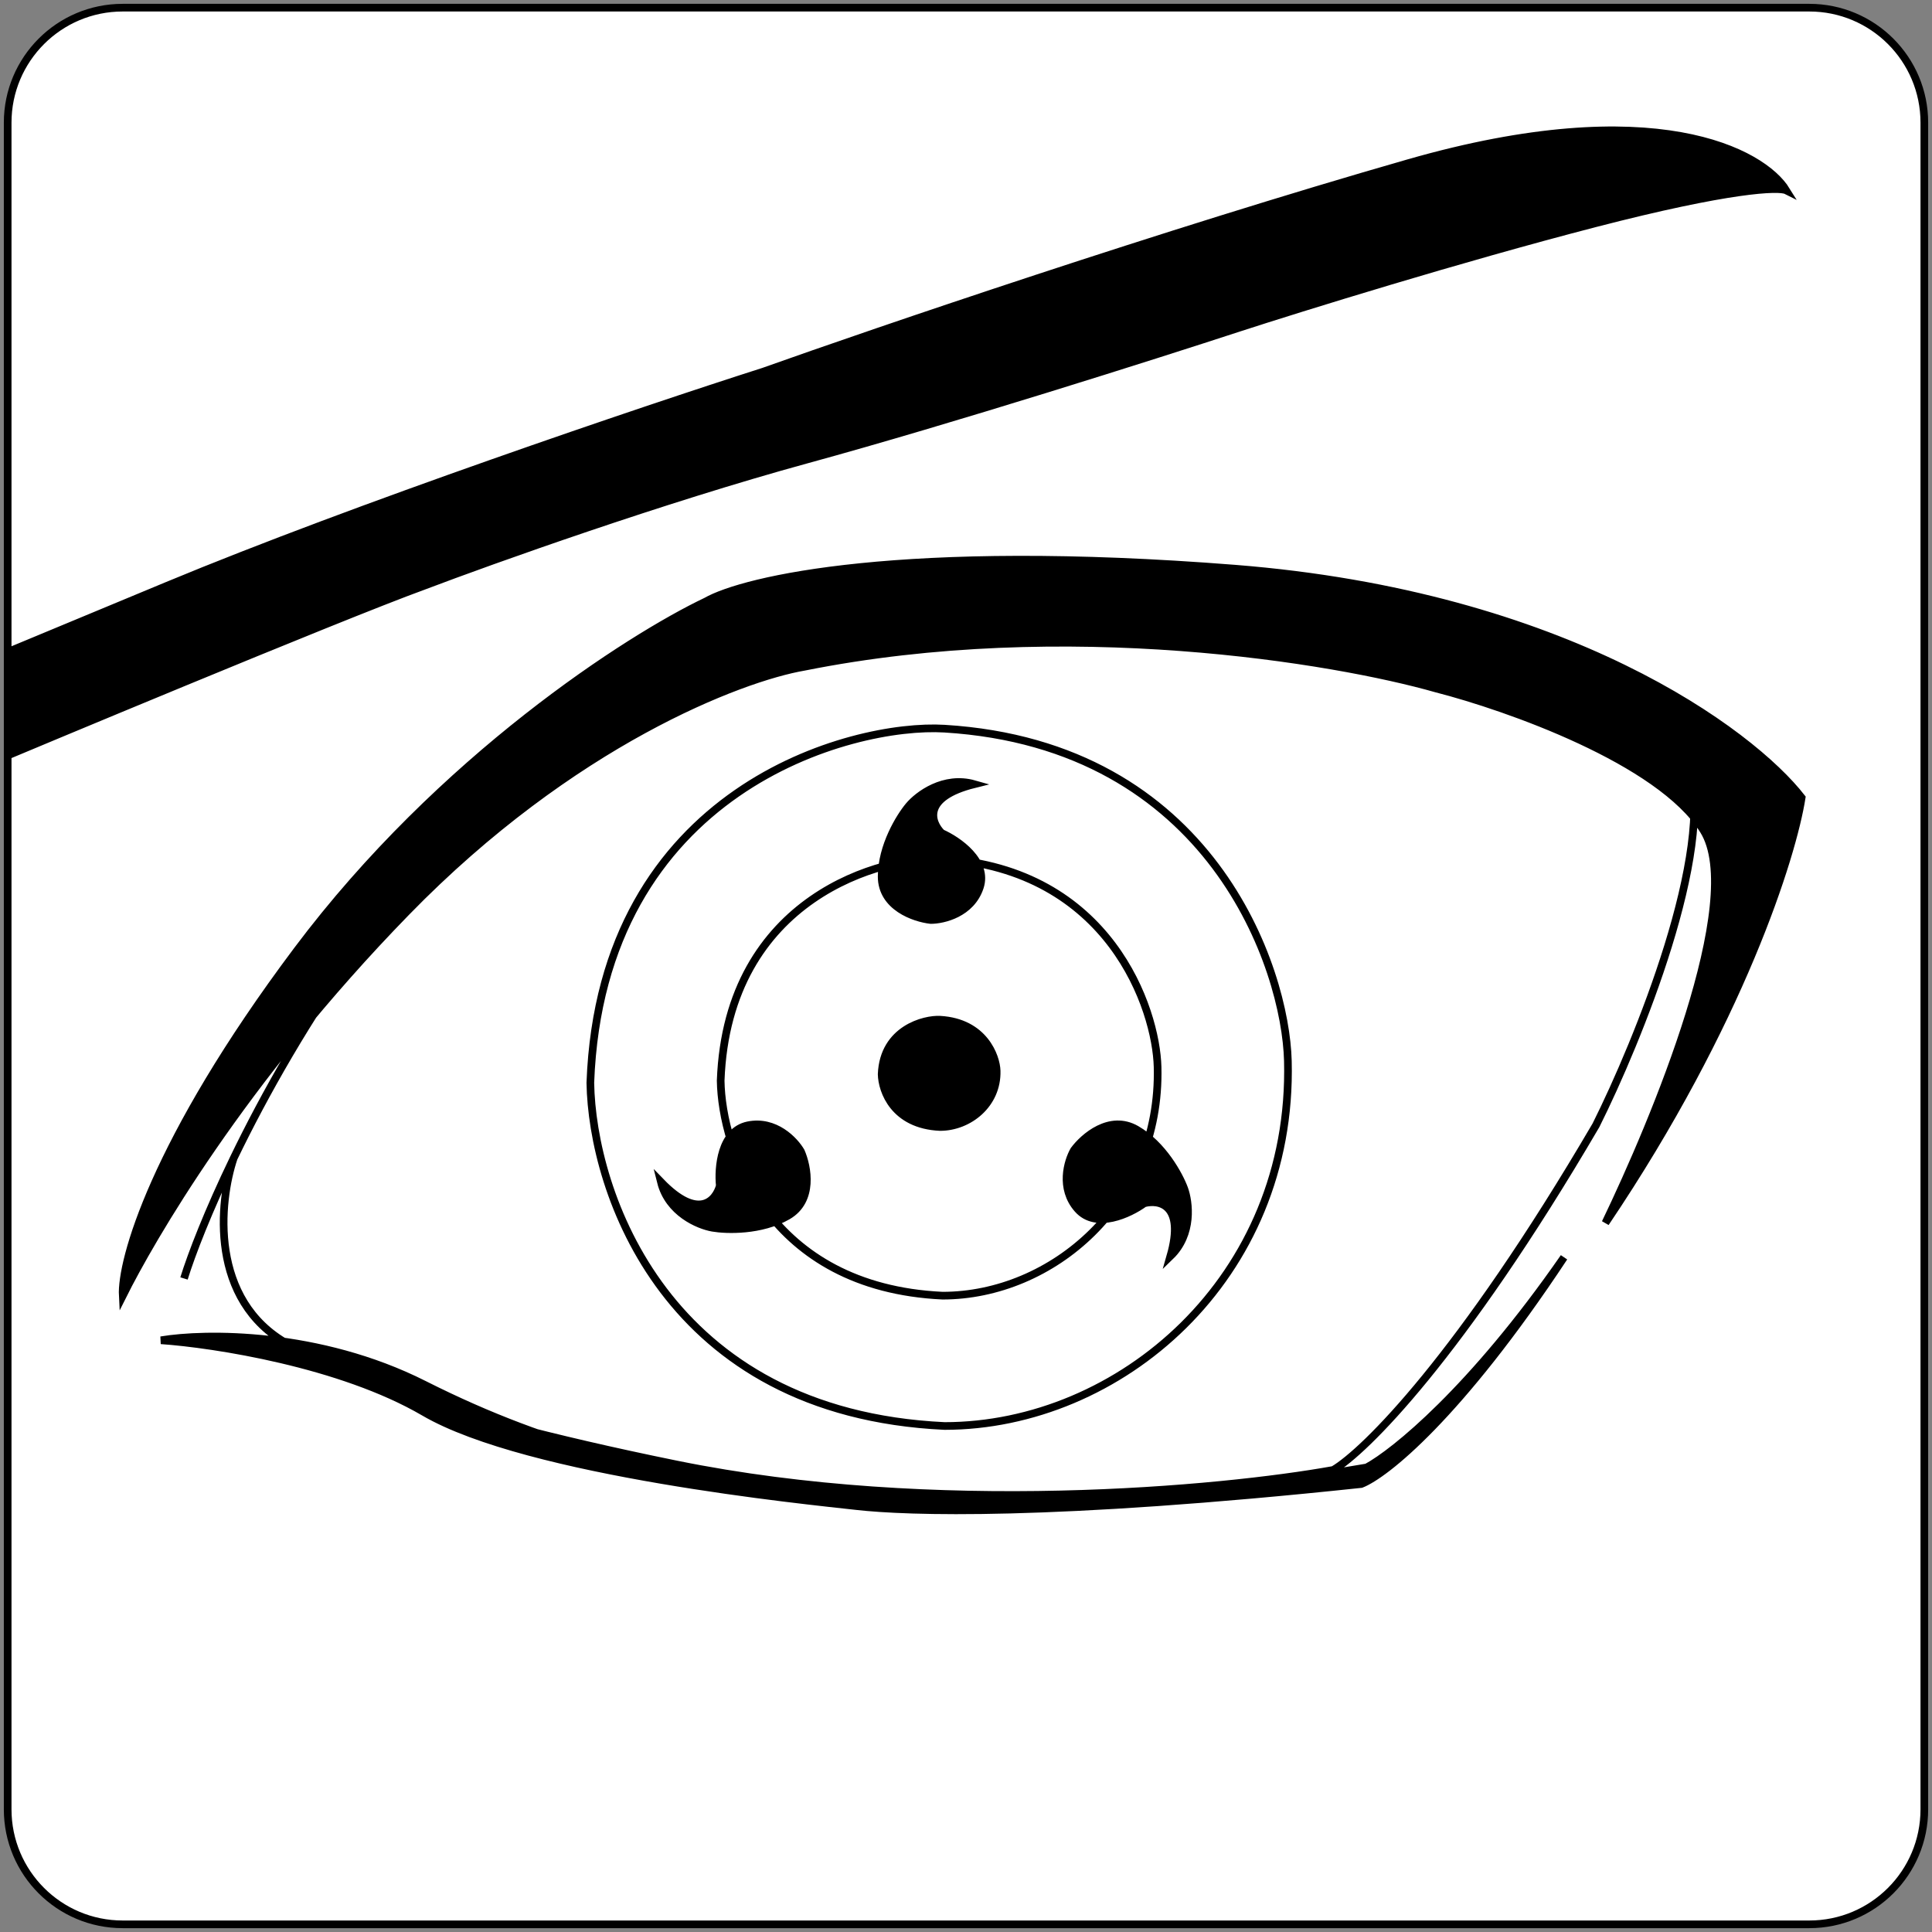<svg width="252" height="252" viewBox="0 0 252 252" fill="none" xmlns="http://www.w3.org/2000/svg">
<rect x="0" y="0" width="252" height="252" fill="#808080" stroke="none"/>
<path d="M1 16C1 7.716 7.716 1 16 1H236C244.284 1 251 7.716 251 16V236C251 244.284 244.284 251 236 251H16C7.716 251 1 244.284 1 236V16Z" fill="white"/>
<path d="M55.312 180.588C41.587 173.664 26.719 173.857 21 174.818C27.91 175.299 44.447 177.847 55.312 184.194C68.894 192.128 105.352 195.734 111.785 196.455C118.219 197.176 136.805 197.897 177.551 193.57C180.648 192.368 190.275 184.771 204 164C191.991 181.309 181.84 189.483 178.266 191.406C148.957 196.455 121.078 196.455 103.922 194.291C86.766 192.127 72.469 189.243 55.312 180.588Z" fill="black"/>
<path d="M38.77 123.952C20 148.983 15.772 164.496 16.009 169C19.564 161.889 31.376 141.161 52.989 118.974C74.603 96.787 96.596 88.396 104.891 86.974C139.018 80.147 174.093 86.026 187.364 89.818C196.607 92.189 216.515 99.205 222.202 108.307C227.89 117.41 215.794 146.244 209.405 159.507C227.037 133.338 233.815 111.626 235 104.041C228.364 95.507 204.286 77.587 161.058 74.174C117.831 70.761 97.07 75.596 92.093 78.441C82.14 83.181 57.54 98.921 38.77 123.952Z" fill="black"/>
<path d="M55.335 76.399C44.157 80.457 1.108 98.5 1.108 98.5L1.108 85L21.8 76.399C46.384 66.18 83.876 53.484 99.573 48.471C114.319 43.22 151.802 30.426 183.768 21.26C215.733 12.094 229.908 19.828 233 24.84C232.049 24.363 225.722 24.554 208.027 29.137C190.332 33.72 169.735 40.117 161.649 42.742C150.708 46.323 124.118 54.773 105.281 59.929C86.445 65.085 64.135 73.057 55.335 76.399Z" fill="black"/>
<path d="M115 114.33C115 118.299 119.267 119.764 121.4 120C123.059 120 126.662 119.15 127.8 115.748C128.937 112.346 124.955 109.606 122.822 108.661C121.4 107.243 120.262 103.983 127.088 102.283C123.106 101.149 119.741 103.7 118.555 105.117C117.37 106.535 115 110.362 115 114.33Z" fill="black"/>
<path d="M148.223 147.319C144.769 145.325 141.358 148.29 140.084 150.022C139.253 151.461 138.189 155.013 140.58 157.709C142.97 160.406 147.35 158.328 149.24 156.953C151.186 156.431 154.593 157.083 152.655 163.859C155.636 160.974 155.101 156.773 154.461 155.033C153.821 153.292 151.677 149.314 148.223 147.319Z" fill="black"/>
<path d="M102.741 158.595C106.195 156.601 105.333 152.165 104.471 150.196C103.64 148.756 101.095 146.059 97.565 146.781C94.035 147.503 93.644 152.334 93.89 154.66C93.368 156.605 91.101 159.23 86.202 154.164C87.21 158.188 91.115 159.825 92.943 160.141C94.77 160.457 99.287 160.59 102.741 158.595Z" fill="black"/>
<path d="M129.997 139.675C130.114 144.048 126.365 147 122.616 147C116.617 146.738 115.039 142.299 115 140.113C115.234 134.209 120.624 132.893 122.616 133.007C128.357 133.335 129.948 137.817 129.997 139.675Z" fill="black"/>
<path d="M30.487 151.055C34.461 142.834 40.128 132.72 47.557 122.509C61.262 103.669 85.628 89.919 96.098 85.399C107.519 82.307 137.929 77.264 168.196 81.831C198.462 86.398 215.547 95.628 220.306 99.672C223.732 111.09 213.643 135.83 208.171 146.773C190.467 177.031 177.951 189.354 173.906 191.732C159.392 194.349 121.939 197.87 88.246 191.019C54.552 184.168 40.418 177.697 37.563 175.319C27.284 169.609 28.563 156.764 30.487 151.055ZM30.487 151.055C27.13 158.001 24.981 163.595 24 166.755M16 251H236C244.284 251 251 244.284 251 236V16C251 7.716 244.284 1 236 1H16C7.716 1 1 7.716 1 16V236C1 244.284 7.716 251 16 251ZM21 174.818C26.719 173.857 41.587 173.664 55.312 180.588C72.469 189.243 86.766 192.127 103.922 194.291C121.078 196.455 148.957 196.455 178.266 191.406C181.84 189.483 191.991 181.309 204 164C190.275 184.771 180.648 192.368 177.551 193.57C136.805 197.897 118.219 197.176 111.785 196.455C105.352 195.734 68.894 192.128 55.312 184.194C44.447 177.847 27.91 175.299 21 174.818ZM16.009 169C15.772 164.496 20 148.983 38.77 123.952C57.54 98.921 82.14 83.181 92.093 78.441C97.07 75.596 117.831 70.761 161.058 74.174C204.286 77.587 228.364 95.507 235 104.041C233.815 111.626 227.037 133.338 209.405 159.507C215.794 146.244 227.89 117.41 222.202 108.307C216.515 99.205 196.607 92.189 187.364 89.818C174.093 86.026 139.018 80.147 104.891 86.974C96.596 88.396 74.603 96.787 52.989 118.974C31.376 141.161 19.564 161.889 16.009 169ZM1.108 98.5C1.108 98.5 44.157 80.457 55.335 76.399C64.135 73.057 86.445 65.085 105.281 59.929C124.118 54.773 150.708 46.323 161.649 42.742C169.735 40.117 190.332 33.72 208.027 29.137C225.722 24.554 232.049 24.363 233 24.84C229.908 19.828 215.733 12.094 183.768 21.26C151.802 30.426 114.319 43.22 99.573 48.471C83.876 53.484 46.384 66.18 21.8 76.399L1.108 85L1.108 98.5ZM121.4 120C119.267 119.764 115 118.299 115 114.33C115 110.362 117.37 106.535 118.555 105.117C119.741 103.7 123.106 101.149 127.088 102.283C120.262 103.983 121.4 107.243 122.822 108.661C124.955 109.606 128.937 112.346 127.8 115.748C126.662 119.15 123.059 120 121.4 120ZM140.084 150.022C141.358 148.29 144.769 145.325 148.223 147.319C151.677 149.314 153.821 153.292 154.461 155.033C155.101 156.773 155.636 160.974 152.655 163.859C154.593 157.083 151.186 156.431 149.24 156.953C147.35 158.328 142.97 160.406 140.58 157.709C138.189 155.013 139.253 151.461 140.084 150.022ZM104.471 150.196C105.333 152.165 106.195 156.601 102.741 158.595C99.287 160.59 94.77 160.457 92.943 160.141C91.115 159.825 87.21 158.188 86.202 154.164C91.101 159.23 93.368 156.605 93.89 154.66C93.644 152.334 94.035 147.503 97.565 146.781C101.095 146.059 103.64 148.756 104.471 150.196ZM123.203 186C145.949 186 168.695 166.814 167.984 138.39C167.682 126.309 158.032 97.175 123.203 95.043C111.119 94.303 78.422 102.86 77 141.232C77.237 155.444 86.809 184.295 123.203 186ZM122.94 169C137.188 169 151.435 156.982 150.99 139.178C150.801 131.611 144.757 113.362 122.94 112.027C115.371 111.564 94.891 116.923 94 140.959C94.148 149.861 100.144 167.932 122.94 169ZM122.616 147C126.365 147 130.114 144.048 129.997 139.675C129.948 137.817 128.357 133.335 122.616 133.007C120.624 132.893 115.234 134.209 115 140.113C115.039 142.299 116.617 146.738 122.616 147Z" stroke="black"/>
</svg>
